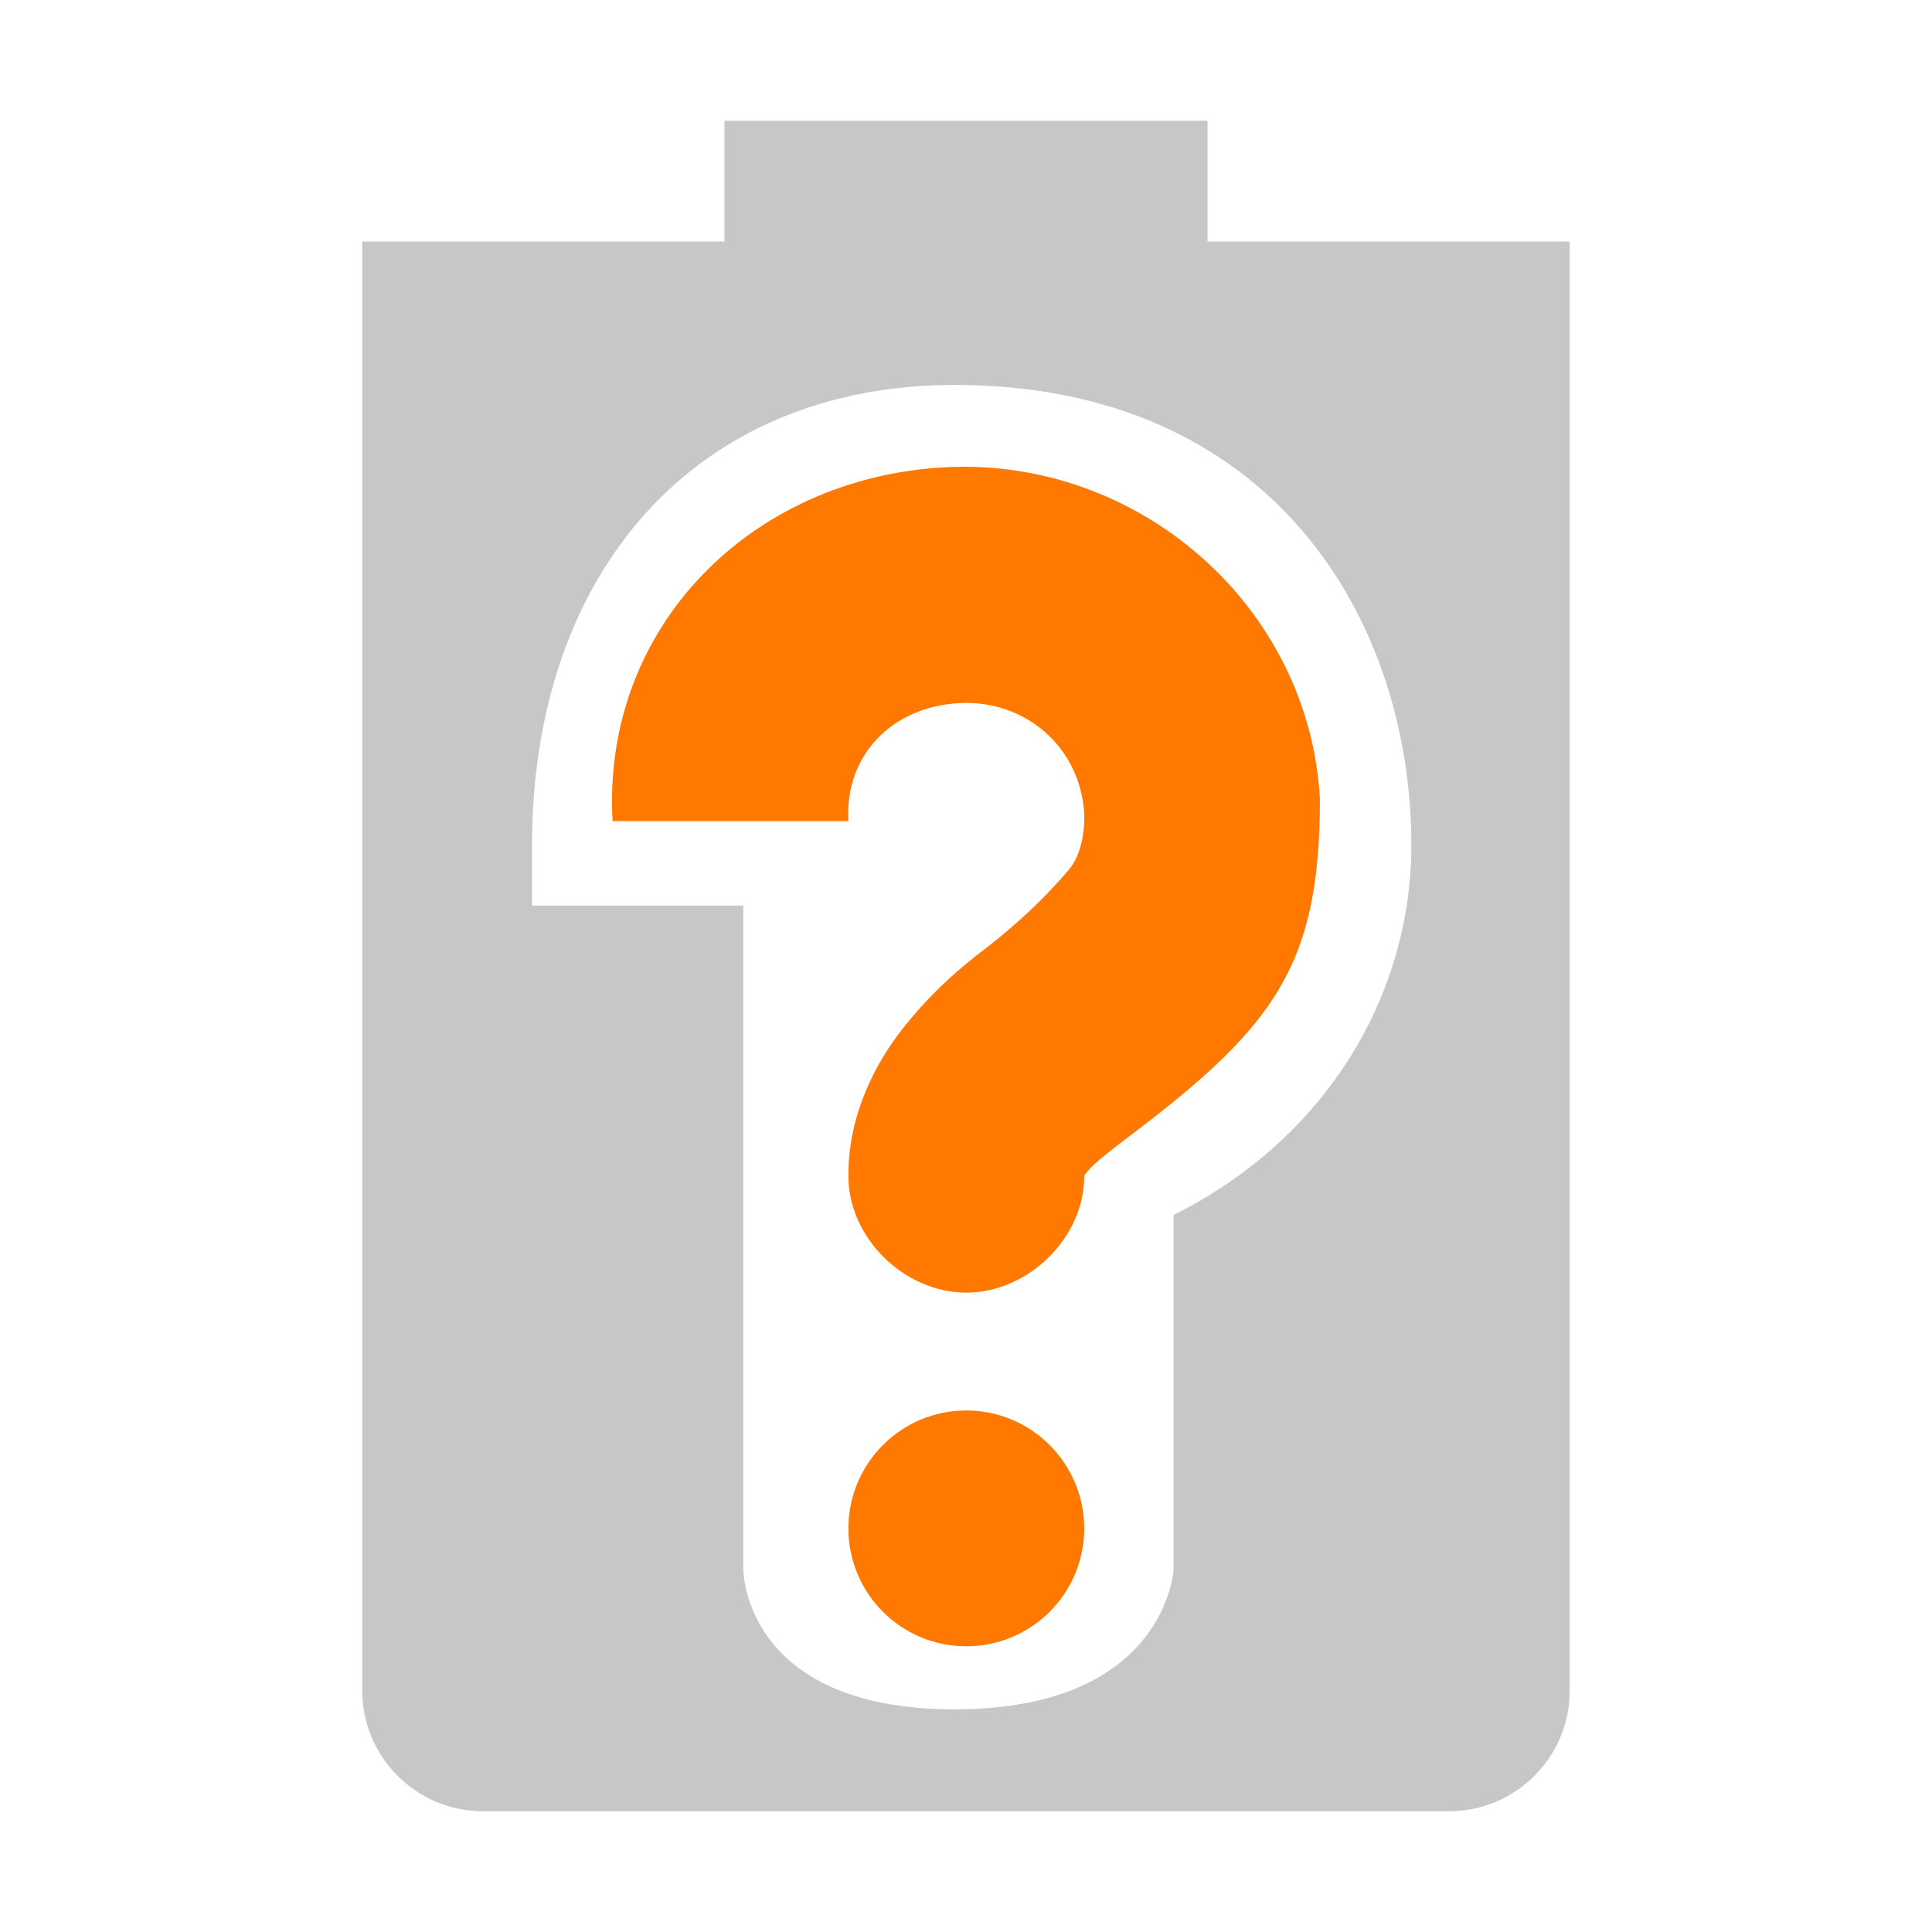 <svg width="16" height="16" viewBox="0 0 16 16" fill="none" xmlns="http://www.w3.org/2000/svg">
<path opacity="0.3" d="M6 1V2H3V14C3 14.55 3.446 15 4 15H12C12.554 15 13 14.55 13 14V2H10V1H6ZM7.906 3.188C10.531 3.188 11.688 5.125 11.688 7C11.688 8.257 10.969 9.438 9.719 10.062V13C9.719 13 9.656 14.156 7.906 14.156C6.156 14.156 6.156 13 6.156 13V7.5H4.406V7C4.406 4.75 5.75 3.188 7.906 3.188Z" fill="#444444"/>
<path d="M7.819 3.87C9.423 3.781 10.842 5.013 10.931 6.616C10.931 7.985 10.563 8.493 9.375 9.393C9.189 9.533 9.057 9.638 9.009 9.698C8.961 9.759 8.979 9.731 8.979 9.729C8.986 10.245 8.518 10.705 8.002 10.705C7.486 10.705 7.019 10.245 7.026 9.729C7.026 9.238 7.245 8.807 7.484 8.508C7.722 8.209 7.963 8.004 8.185 7.837C8.385 7.68 8.635 7.461 8.857 7.196C8.948 7.087 8.983 6.896 8.979 6.769V6.739C8.948 6.189 8.491 5.792 7.941 5.823C7.391 5.854 6.995 6.25 7.026 6.8H5.073C4.983 5.196 6.216 3.96 7.819 3.87H7.819ZM8.002 11.681C8.541 11.681 8.979 12.119 8.979 12.658C8.979 13.197 8.541 13.634 8.002 13.634C7.463 13.634 7.026 13.197 7.026 12.658C7.026 12.119 7.463 11.681 8.002 11.681Z" fill="url(#paint0_linear)"/>
<defs>
<linearGradient id="paint0_linear" x1="5.069" y1="8.75" x2="10.931" y2="8.75" gradientUnits="userSpaceOnUse">
<stop stop-color="#FF7800"/>
</linearGradient>
</defs>
</svg>
